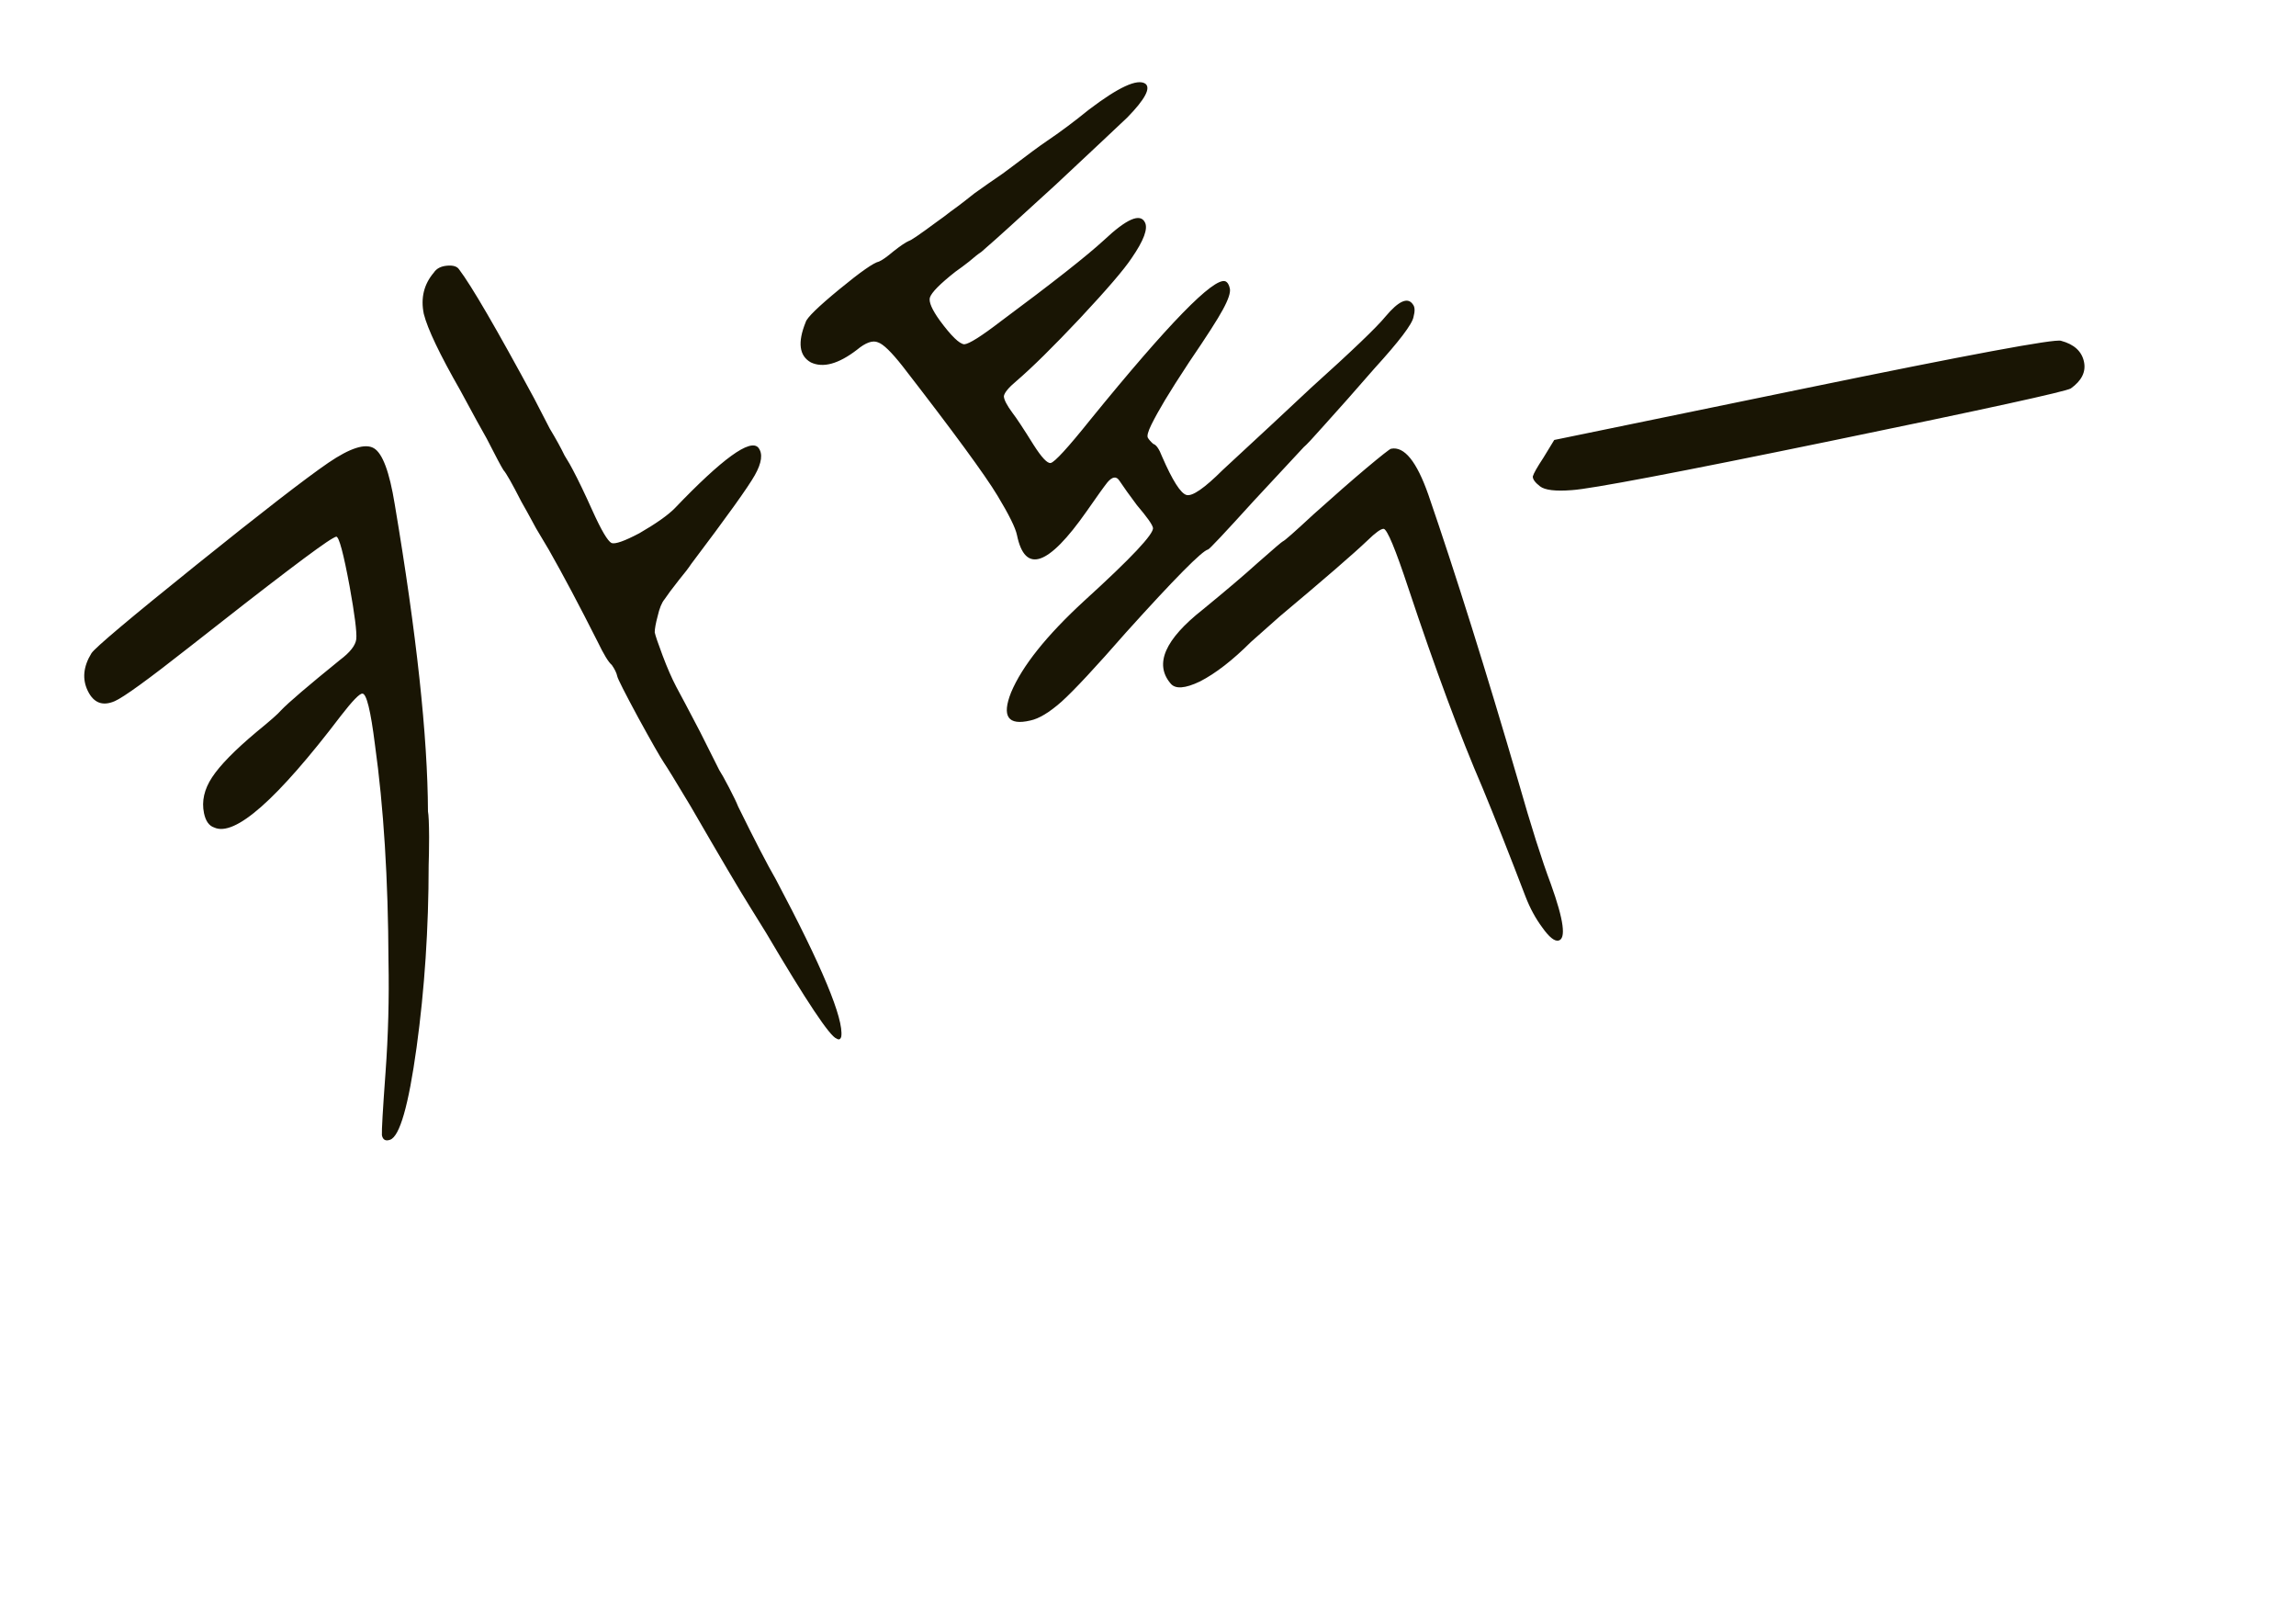 <svg width="119" height="83" viewBox="0 0 119 83" fill="none" xmlns="http://www.w3.org/2000/svg">
<g clip-path="url(#clip0_493_7083)">
<path d="M22.488 14.122C22.624 13.915 22.85 13.797 23.166 13.768C23.481 13.739 23.691 13.803 23.794 13.96C24.43 14.794 25.729 17.027 27.692 20.659C27.927 21.111 28.194 21.627 28.493 22.209C28.818 22.749 29.075 23.214 29.262 23.604C29.477 23.953 29.615 24.192 29.678 24.323C29.969 24.87 30.313 25.585 30.709 26.468C31.167 27.481 31.496 28.038 31.696 28.14C31.888 28.208 32.371 28.037 33.144 27.628C34.006 27.129 34.614 26.7 34.969 26.341C37.438 23.761 38.884 22.713 39.305 23.198C39.547 23.506 39.484 23.983 39.118 24.63C38.778 25.236 37.682 26.765 35.829 29.218C35.693 29.425 35.482 29.701 35.196 30.045C34.828 30.514 34.576 30.851 34.44 31.058C34.297 31.23 34.178 31.523 34.084 31.935C33.983 32.313 33.934 32.591 33.934 32.769C33.97 32.941 34.106 33.341 34.343 33.971C34.58 34.601 34.816 35.142 35.052 35.593C35.28 36.011 35.69 36.784 36.279 37.913C36.702 38.754 37.035 39.418 37.278 39.904C37.382 40.061 37.552 40.365 37.788 40.817C38.023 41.269 38.18 41.594 38.256 41.792C39.117 43.544 39.769 44.803 40.212 45.569C42.605 50.077 43.735 52.791 43.603 53.712C43.562 53.863 43.48 53.898 43.356 53.816C43.013 53.708 41.798 51.886 39.713 48.35C39.499 48.002 39.204 47.527 38.83 46.925C38.353 46.166 37.338 44.446 35.786 41.765C35.024 40.493 34.567 39.748 34.415 39.529C34.207 39.214 33.76 38.431 33.074 37.179C32.381 35.893 32.02 35.182 31.992 35.044C31.956 34.873 31.863 34.678 31.71 34.459C31.538 34.316 31.296 33.92 30.983 33.27C30.019 31.361 29.173 29.767 28.445 28.488C28.39 28.392 28.172 28.026 27.791 27.39C27.444 26.747 27.188 26.282 27.021 25.994C26.543 25.057 26.234 24.513 26.096 24.363C25.992 24.206 25.701 23.659 25.223 22.721C25.001 22.338 24.543 21.504 23.85 20.218C22.79 18.364 22.162 17.047 21.965 16.266C21.796 15.443 21.97 14.729 22.488 14.122ZM17.016 23.982C18.144 23.214 18.932 22.962 19.379 23.227C19.827 23.492 20.186 24.454 20.456 26.113C21.591 32.845 22.166 38.156 22.181 42.047C22.216 42.218 22.236 42.66 22.24 43.374C22.237 44.053 22.229 44.537 22.217 44.825C22.215 48.112 22.006 51.263 21.591 54.277C21.175 57.292 20.718 58.886 20.218 59.061C19.985 59.144 19.844 59.066 19.794 58.826C19.779 58.579 19.842 57.495 19.982 55.573C20.122 53.651 20.173 51.729 20.135 49.808C20.118 45.561 19.885 41.823 19.434 38.593C19.212 36.818 18.994 35.934 18.781 35.942C18.637 35.936 18.269 36.315 17.676 37.08C14.359 41.442 12.167 43.375 11.101 42.88C10.833 42.793 10.656 42.543 10.572 42.132C10.445 41.515 10.585 40.897 10.994 40.277C11.402 39.657 12.169 38.874 13.296 37.928C14 37.354 14.423 36.982 14.566 36.809C14.948 36.409 15.966 35.539 17.619 34.199C18.145 33.804 18.428 33.443 18.467 33.113C18.499 32.749 18.384 31.844 18.123 30.398C17.804 28.677 17.573 27.814 17.429 27.808C17.395 27.815 17.329 27.846 17.234 27.902C16.625 28.241 14.138 30.128 9.773 33.563C7.682 35.208 6.408 36.131 5.949 36.332C5.326 36.603 4.862 36.431 4.557 35.815C4.251 35.2 4.313 34.544 4.741 33.849C4.932 33.559 6.728 32.047 10.13 29.31C13.531 26.574 15.827 24.798 17.016 23.982ZM56.425 5.691C57.969 4.515 58.947 4.064 59.361 4.336C59.657 4.561 59.348 5.142 58.434 6.081C57.956 6.536 56.714 7.703 54.707 9.58C52.693 11.424 51.519 12.487 51.184 12.77C51.123 12.818 51.017 12.912 50.867 13.05C50.709 13.153 50.494 13.323 50.221 13.558C49.975 13.751 49.743 13.924 49.524 14.076C48.725 14.705 48.281 15.153 48.194 15.422C48.133 15.648 48.303 16.042 48.705 16.602C49.299 17.409 49.724 17.821 49.977 17.841C50.224 17.826 50.857 17.427 51.875 16.646C54.54 14.669 56.323 13.266 57.224 12.438C58.391 11.34 59.096 11.034 59.339 11.52C59.512 11.842 59.283 12.461 58.65 13.377C58.269 13.955 57.376 14.996 55.97 16.5C54.593 17.962 53.494 19.046 52.674 19.75C52.278 20.082 52.064 20.34 52.03 20.526C52.031 20.704 52.181 20.995 52.478 21.398C52.671 21.644 53.035 22.194 53.568 23.049C53.99 23.712 54.287 24.026 54.458 23.991C54.664 23.949 55.349 23.2 56.514 21.746C60.562 16.769 62.892 14.379 63.504 14.574C63.621 14.622 63.7 14.748 63.743 14.954C63.785 15.159 63.664 15.524 63.378 16.047C63.12 16.529 62.539 17.434 61.633 18.764C61.089 19.59 60.671 20.248 60.379 20.736C60.086 21.225 59.852 21.648 59.675 22.006C59.499 22.364 59.439 22.591 59.494 22.687C59.55 22.782 59.643 22.888 59.774 23.004C59.925 23.044 60.077 23.263 60.23 23.66C60.772 24.906 61.195 25.569 61.497 25.65C61.799 25.73 62.425 25.298 63.373 24.353C65.264 22.606 66.793 21.184 67.96 20.087C70.07 18.188 71.353 16.96 71.81 16.401C72.498 15.581 72.974 15.376 73.237 15.786C73.334 15.909 73.342 16.122 73.261 16.424C73.195 16.795 72.52 17.684 71.238 19.091C70.256 20.221 69.387 21.204 68.63 22.039C68.05 22.694 67.699 23.07 67.576 23.166C67.487 23.256 66.625 24.184 64.988 25.949C63.474 27.618 62.683 28.46 62.614 28.474C62.306 28.538 60.886 29.973 58.356 32.779C56.795 34.565 55.684 35.759 55.021 36.359C54.386 36.919 53.846 37.244 53.401 37.336C52.242 37.61 51.91 37.124 52.404 35.88C52.98 34.511 54.244 32.929 56.196 31.134C58.633 28.918 59.82 27.656 59.757 27.348C59.722 27.176 59.445 26.787 58.927 26.179C58.533 25.653 58.232 25.232 58.024 24.918C57.865 24.665 57.656 24.69 57.397 24.994C57.227 25.207 56.866 25.71 56.315 26.502C54.327 29.34 53.125 29.748 52.709 27.727C52.631 27.35 52.294 26.669 51.699 25.684C51.048 24.604 49.409 22.369 46.783 18.98C46.202 18.242 45.778 17.83 45.51 17.742C45.235 17.62 44.868 17.749 44.411 18.129C43.454 18.862 42.66 19.079 42.027 18.78C41.421 18.441 41.331 17.745 41.758 16.693C41.818 16.466 42.398 15.9 43.498 14.995C44.598 14.09 45.285 13.609 45.559 13.553C45.723 13.483 45.972 13.307 46.307 13.024C46.676 12.733 46.943 12.554 47.107 12.484C47.21 12.463 47.695 12.131 48.563 11.488C48.782 11.336 49.014 11.163 49.26 10.969C49.54 10.769 49.803 10.572 50.049 10.378C50.295 10.185 50.449 10.064 50.51 10.015C50.51 10.015 50.76 9.839 51.258 9.486C51.792 9.127 52.181 8.85 52.427 8.656C53.261 8.021 53.865 7.575 54.242 7.319C54.932 6.855 55.66 6.312 56.425 5.691ZM70.804 24.27C71.596 23.607 72.026 23.268 72.095 23.254C72.78 23.113 73.426 23.909 74.033 25.642C75.456 29.778 77.014 34.744 78.707 40.539C79.351 42.8 79.909 44.56 80.383 45.82C81.052 47.683 81.181 48.657 80.77 48.741C80.564 48.783 80.285 48.555 79.932 48.056C79.587 47.592 79.299 47.061 79.069 46.466C78.22 44.247 77.475 42.365 76.835 40.817C75.674 38.127 74.392 34.676 72.99 30.464C72.326 28.457 71.902 27.438 71.717 27.404C71.573 27.398 71.293 27.599 70.876 28.006C70.16 28.689 68.644 30.001 66.328 31.942C65.693 32.502 65.195 32.944 64.833 33.268C63.885 34.214 63.007 34.894 62.199 35.31C61.419 35.685 60.908 35.719 60.666 35.412C59.817 34.408 60.376 33.132 62.343 31.584C63.566 30.582 64.508 29.781 65.171 29.18C66.017 28.434 66.458 28.058 66.492 28.051C66.561 28.037 67.09 27.571 68.079 26.653C69.165 25.679 70.073 24.885 70.804 24.27ZM80.555 22.799L93.457 20.144C102.058 18.373 106.514 17.546 106.823 17.66C107.503 17.842 107.9 18.207 108.013 18.755C108.119 19.269 107.891 19.727 107.331 20.128C107.078 20.287 102.942 21.192 94.923 22.842C86.939 24.486 82.453 25.337 81.465 25.398C80.621 25.464 80.072 25.399 79.817 25.201C79.562 25.004 79.438 24.833 79.444 24.689C79.484 24.538 79.667 24.214 79.994 23.718L80.555 22.799Z" fill="#191504"/>
</g>
<defs>
<clipPath id="clip0_493_7083">
<rect width="118.26" height="82.38" fill="white"/>
</clipPath>
</defs>
</svg>
